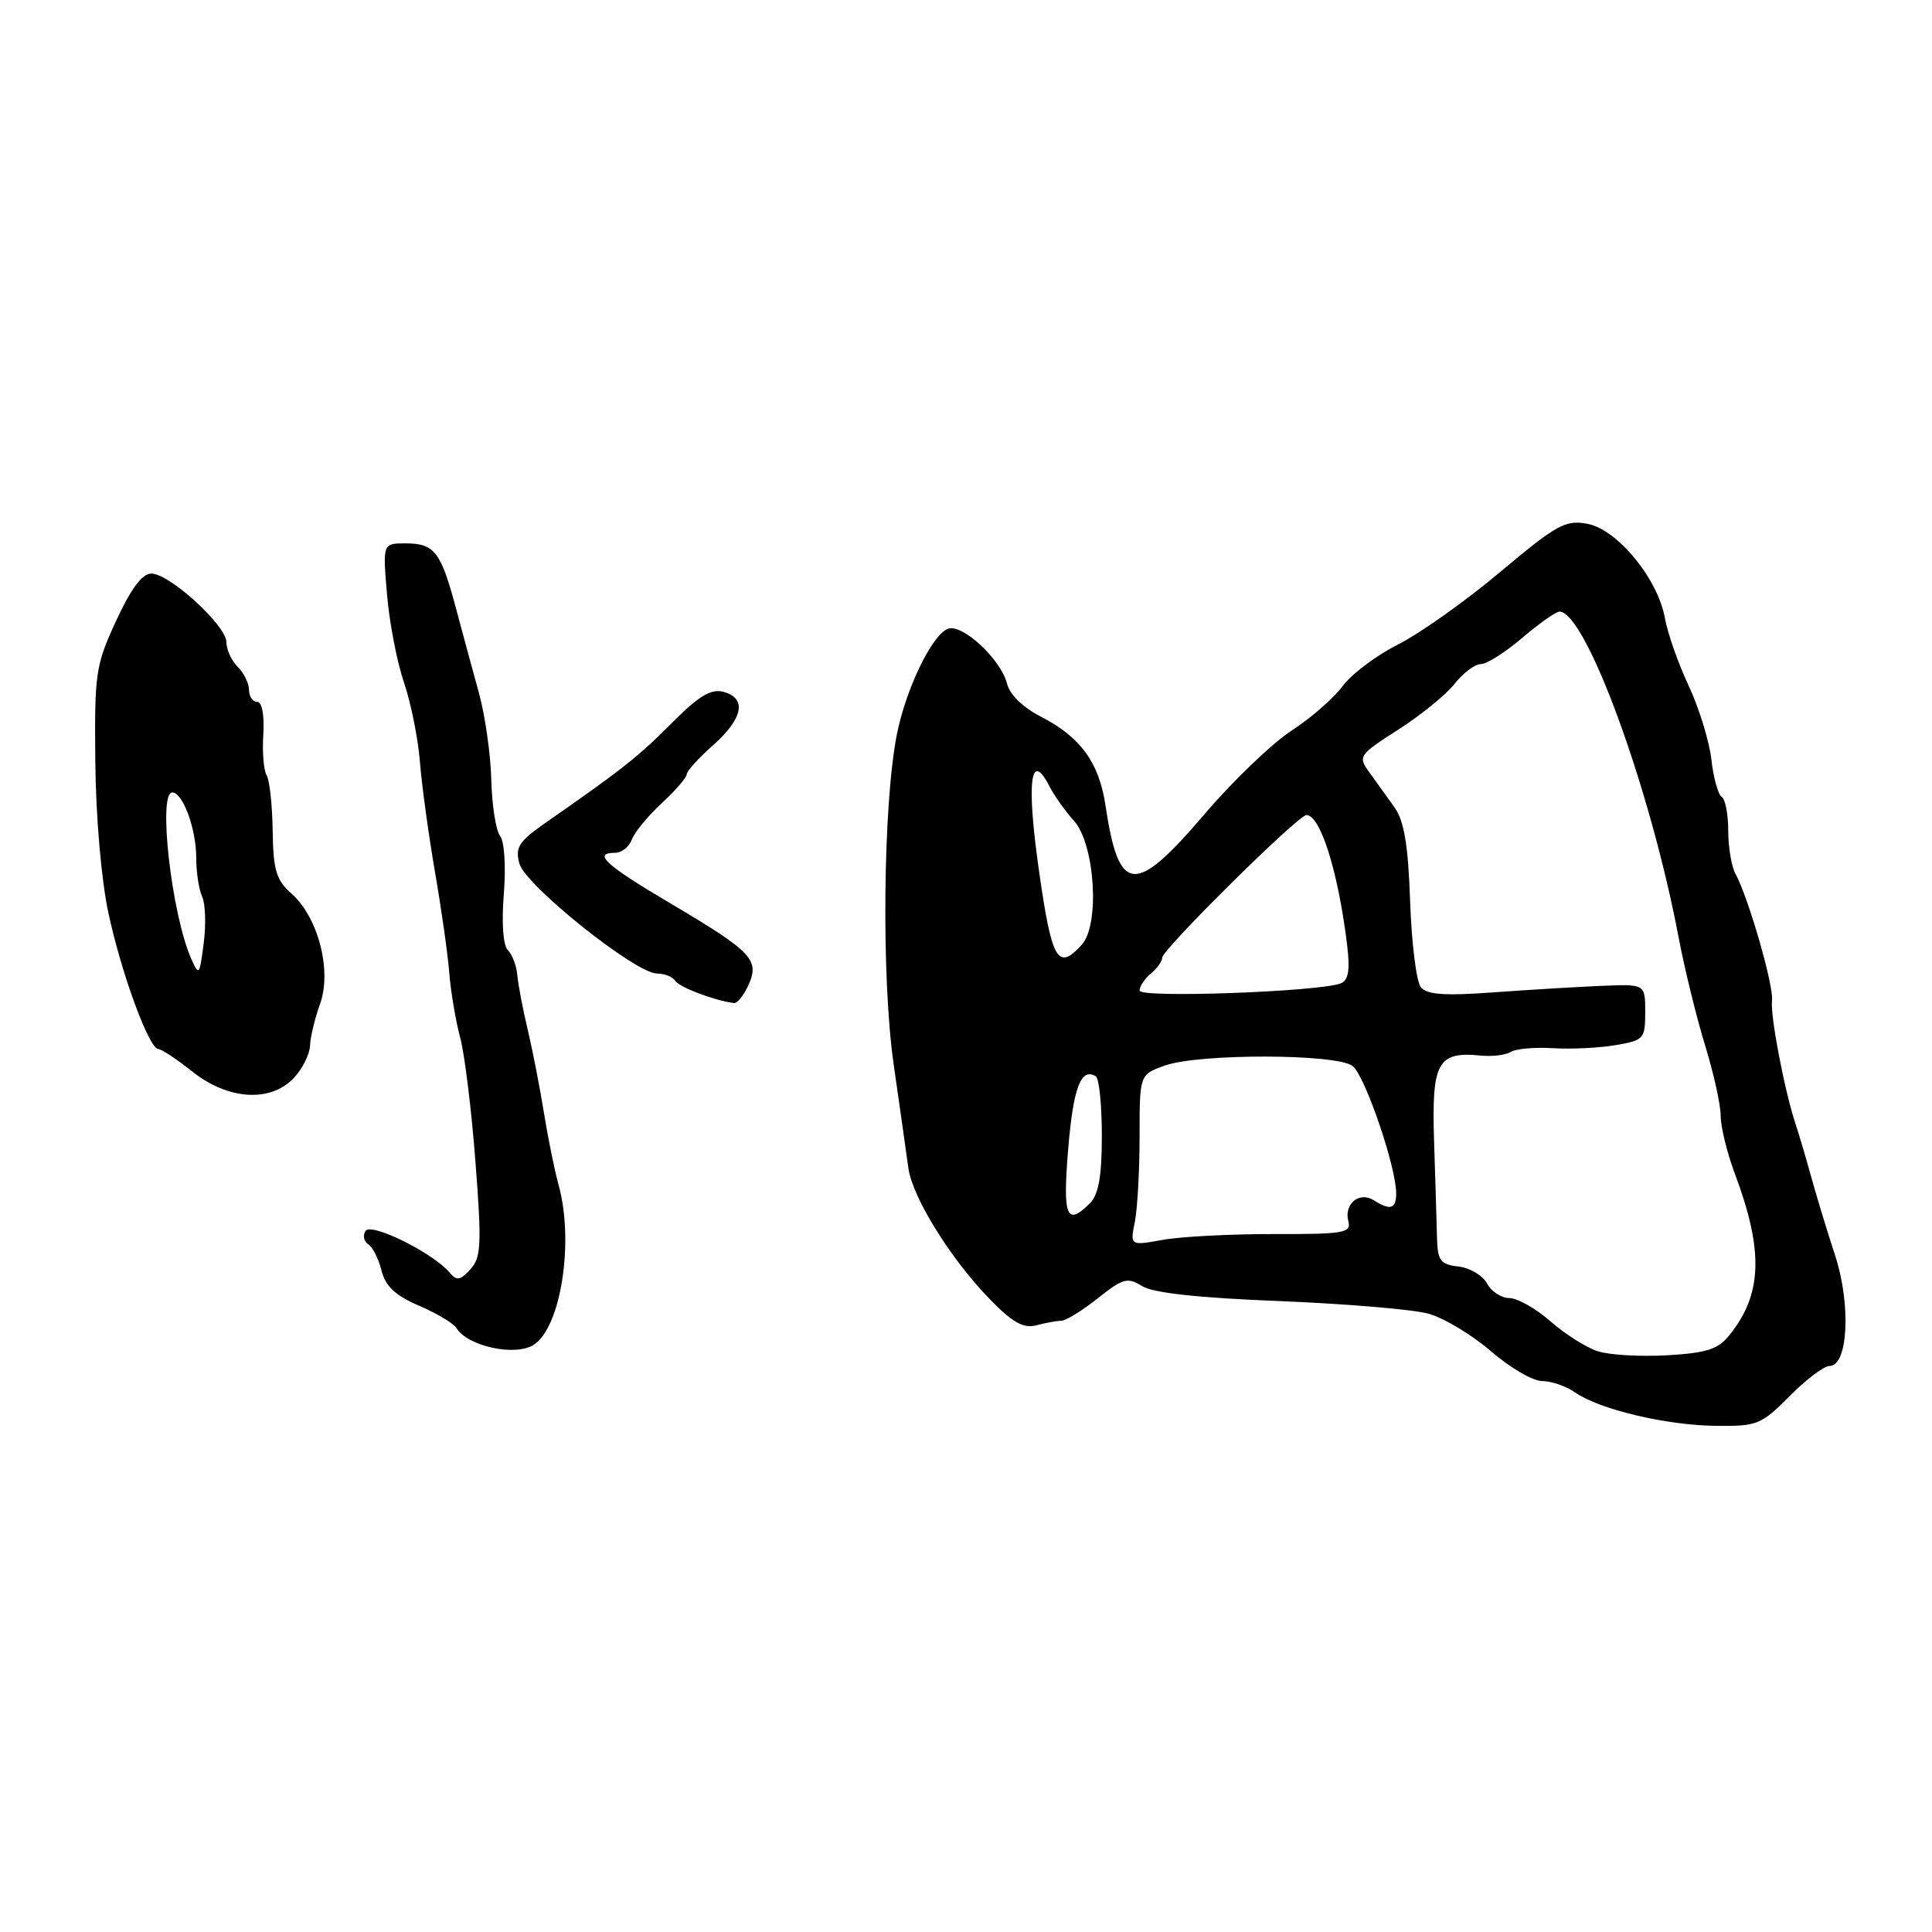 <?xml version="1.0" encoding="UTF-8" standalone="no"?>
<!DOCTYPE svg PUBLIC "-//W3C//DTD SVG 1.1//EN" "http://www.w3.org/Graphics/SVG/1.1/DTD/svg11.dtd" >
<svg xmlns="http://www.w3.org/2000/svg" xmlns:xlink="http://www.w3.org/1999/xlink" version="1.1" viewBox="0 0 256 256">
 <g >
 <path fill="currentColor"
d=" M 237.12 185.00 C 239.30 182.80 241.68 181.00 242.43 181.00 C 244.88 181.00 245.29 172.88 243.17 166.38 C 242.11 163.14 240.69 158.47 240.01 156.00 C 239.33 153.53 238.40 150.38 237.94 149.00 C 236.45 144.51 234.55 134.54 234.80 132.57 C 235.04 130.61 231.68 118.94 229.95 115.76 C 229.43 114.81 229.00 112.25 229.00 110.07 C 229.00 107.90 228.61 105.88 228.13 105.58 C 227.66 105.29 227.04 103.07 226.77 100.66 C 226.50 98.25 225.15 93.85 223.77 90.89 C 222.38 87.93 220.96 83.89 220.61 81.91 C 219.68 76.69 214.31 70.15 210.35 69.41 C 207.44 68.86 206.29 69.49 198.81 75.77 C 194.24 79.61 188.15 83.93 185.28 85.38 C 182.41 86.82 179.09 89.31 177.91 90.91 C 176.72 92.51 173.67 95.18 171.11 96.83 C 168.56 98.49 163.36 103.48 159.57 107.92 C 150.33 118.74 148.25 118.54 146.47 106.65 C 145.63 101.03 143.13 97.62 137.92 94.96 C 135.58 93.77 133.79 92.03 133.44 90.60 C 132.62 87.35 127.50 82.59 125.60 83.32 C 123.48 84.14 120.03 91.28 118.83 97.36 C 117.00 106.65 116.78 129.64 118.41 141.00 C 119.24 146.78 120.12 152.97 120.36 154.76 C 120.89 158.68 126.03 166.93 131.29 172.29 C 134.19 175.25 135.65 176.06 137.31 175.61 C 138.51 175.29 140.00 175.02 140.61 175.01 C 141.22 175.01 143.40 173.67 145.45 172.04 C 148.79 169.38 149.41 169.21 151.34 170.42 C 152.78 171.32 158.82 171.98 169.54 172.40 C 178.36 172.76 187.24 173.50 189.28 174.07 C 191.31 174.63 195.04 176.87 197.55 179.04 C 200.06 181.22 203.12 183.00 204.34 183.00 C 205.56 183.00 207.52 183.67 208.70 184.50 C 211.91 186.75 220.77 188.86 227.33 188.93 C 232.84 189.00 233.37 188.78 237.12 185.00 Z  M 70.71 178.20 C 74.33 175.90 76.10 164.51 74.01 156.99 C 73.48 155.06 72.61 150.78 72.08 147.49 C 71.55 144.19 70.59 139.25 69.94 136.50 C 69.28 133.75 68.66 130.48 68.55 129.22 C 68.44 127.97 67.87 126.47 67.29 125.89 C 66.66 125.26 66.45 122.28 66.76 118.44 C 67.05 114.81 66.83 111.48 66.27 110.77 C 65.71 110.07 65.19 106.74 65.10 103.36 C 65.02 99.99 64.28 94.81 63.47 91.86 C 62.66 88.91 61.27 83.80 60.39 80.50 C 58.41 73.09 57.55 72.00 53.73 72.00 C 50.71 72.00 50.71 72.00 51.28 78.75 C 51.59 82.46 52.60 87.72 53.53 90.43 C 54.45 93.15 55.40 97.87 55.64 100.93 C 55.88 104.00 56.78 110.55 57.63 115.50 C 58.49 120.45 59.35 126.53 59.54 129.00 C 59.74 131.47 60.39 135.30 60.98 137.50 C 61.57 139.70 62.48 147.10 63.00 153.95 C 63.84 164.90 63.76 166.61 62.33 168.19 C 61.00 169.66 60.51 169.74 59.60 168.65 C 57.45 166.05 49.16 161.93 48.43 163.11 C 48.05 163.72 48.22 164.52 48.79 164.87 C 49.37 165.23 50.16 166.79 50.55 168.35 C 51.08 170.44 52.38 171.66 55.52 173.01 C 57.86 174.01 60.10 175.35 60.49 175.99 C 61.98 178.40 68.26 179.76 70.71 178.20 Z  M 38.96 142.81 C 40.08 141.61 41.03 139.70 41.08 138.56 C 41.12 137.43 41.72 134.93 42.41 133.02 C 44.00 128.61 42.16 121.52 38.61 118.39 C 36.60 116.62 36.21 115.31 36.13 110.08 C 36.08 106.67 35.72 103.36 35.33 102.73 C 34.94 102.10 34.74 99.65 34.89 97.29 C 35.04 94.73 34.72 93.00 34.08 93.00 C 33.48 93.00 33.00 92.29 33.00 91.43 C 33.00 90.56 32.32 89.18 31.50 88.36 C 30.67 87.53 30.00 86.06 30.00 85.09 C 30.00 82.89 22.46 76.00 20.06 76.00 C 18.84 76.00 17.35 78.00 15.39 82.25 C 12.66 88.15 12.51 89.20 12.63 101.00 C 12.70 108.26 13.43 116.65 14.37 121.00 C 16.10 129.05 19.76 139.00 20.98 139.00 C 21.39 139.00 23.42 140.35 25.50 142.00 C 30.24 145.77 35.89 146.11 38.96 142.81 Z  M 99.17 130.53 C 100.69 127.19 99.67 126.11 88.88 119.73 C 80.21 114.61 78.45 113.00 81.53 113.00 C 82.37 113.00 83.36 112.21 83.72 111.25 C 84.07 110.29 85.86 108.12 87.68 106.43 C 89.51 104.74 91.00 103.01 91.00 102.59 C 91.00 102.17 92.58 100.43 94.50 98.73 C 98.48 95.20 99.00 92.49 95.84 91.67 C 94.20 91.24 92.57 92.23 89.02 95.80 C 84.62 100.24 82.39 102.00 72.32 109.00 C 68.75 111.49 68.24 112.27 68.82 114.42 C 69.60 117.31 84.22 129.00 87.06 129.00 C 88.06 129.00 89.16 129.44 89.49 129.98 C 90.01 130.82 94.79 132.62 97.27 132.91 C 97.70 132.96 98.55 131.89 99.17 130.53 Z  M 211.72 179.05 C 210.19 178.56 207.37 176.77 205.44 175.08 C 203.51 173.39 201.06 172.00 200.00 172.00 C 198.94 172.00 197.60 171.13 197.04 170.07 C 196.47 169.00 194.76 167.99 193.25 167.82 C 190.85 167.54 190.49 167.05 190.41 164.00 C 190.36 162.07 190.19 156.28 190.02 151.12 C 189.69 140.75 190.49 139.29 196.23 139.87 C 197.73 140.02 199.51 139.80 200.19 139.38 C 200.86 138.97 203.37 138.74 205.76 138.89 C 208.15 139.04 211.88 138.86 214.05 138.49 C 217.82 137.85 218.00 137.66 218.00 134.11 C 218.00 130.39 218.00 130.39 212.25 130.63 C 209.09 130.76 202.64 131.15 197.92 131.49 C 191.44 131.97 189.08 131.80 188.27 130.81 C 187.68 130.09 187.04 124.98 186.85 119.45 C 186.59 111.92 186.06 108.79 184.76 106.95 C 183.80 105.60 182.30 103.52 181.44 102.33 C 179.91 100.22 180.04 100.04 185.26 96.69 C 188.24 94.79 191.60 92.06 192.73 90.62 C 193.86 89.18 195.43 88.00 196.21 88.00 C 197.00 88.00 199.48 86.42 201.73 84.50 C 203.98 82.58 206.20 81.02 206.66 81.04 C 210.18 81.20 218.69 104.48 222.42 124.18 C 223.22 128.41 224.81 134.87 225.94 138.54 C 227.07 142.21 228.00 146.40 228.00 147.86 C 228.00 149.31 228.84 152.75 229.87 155.50 C 233.70 165.72 233.52 171.45 229.21 176.85 C 227.67 178.79 226.20 179.27 220.92 179.58 C 217.39 179.78 213.25 179.55 211.72 179.05 Z  M 150.37 161.91 C 150.72 160.17 151.00 155.07 151.00 150.58 C 151.00 142.40 151.00 142.40 154.32 141.20 C 158.81 139.58 177.12 139.61 179.23 141.25 C 180.86 142.51 185.00 154.61 185.00 158.11 C 185.00 160.20 184.24 160.44 182.03 159.04 C 180.12 157.83 178.06 159.52 178.66 161.81 C 179.07 163.37 178.10 163.54 168.81 163.52 C 163.14 163.51 156.53 163.85 154.12 164.28 C 149.74 165.07 149.74 165.07 150.37 161.91 Z  M 141.54 152.25 C 142.21 144.12 143.24 141.41 145.20 142.62 C 145.64 142.90 146.00 146.43 146.00 150.49 C 146.00 155.85 145.57 158.28 144.43 159.43 C 141.31 162.54 140.80 161.27 141.54 152.25 Z  M 151.00 131.26 C 151.00 130.70 151.68 129.68 152.50 129.00 C 153.32 128.32 154.00 127.37 154.00 126.90 C 154.00 125.81 172.00 108.00 173.11 108.00 C 174.97 108.00 177.35 115.61 178.51 125.31 C 178.90 128.57 178.67 129.91 177.66 130.30 C 174.74 131.42 151.00 132.27 151.00 131.26 Z  M 137.66 115.30 C 136.00 103.61 136.53 99.30 139.03 104.14 C 139.70 105.44 141.17 107.51 142.29 108.74 C 145.08 111.80 145.77 122.50 143.35 125.17 C 140.16 128.69 139.37 127.33 137.66 115.30 Z  M 25.32 127.00 C 22.72 121.05 20.90 105.00 22.83 105.00 C 24.22 105.00 26.00 109.84 26.00 113.61 C 26.00 115.55 26.35 117.89 26.79 118.82 C 27.22 119.74 27.31 122.53 26.99 125.00 C 26.44 129.27 26.36 129.37 25.32 127.00 Z "/>
</g>
</svg>